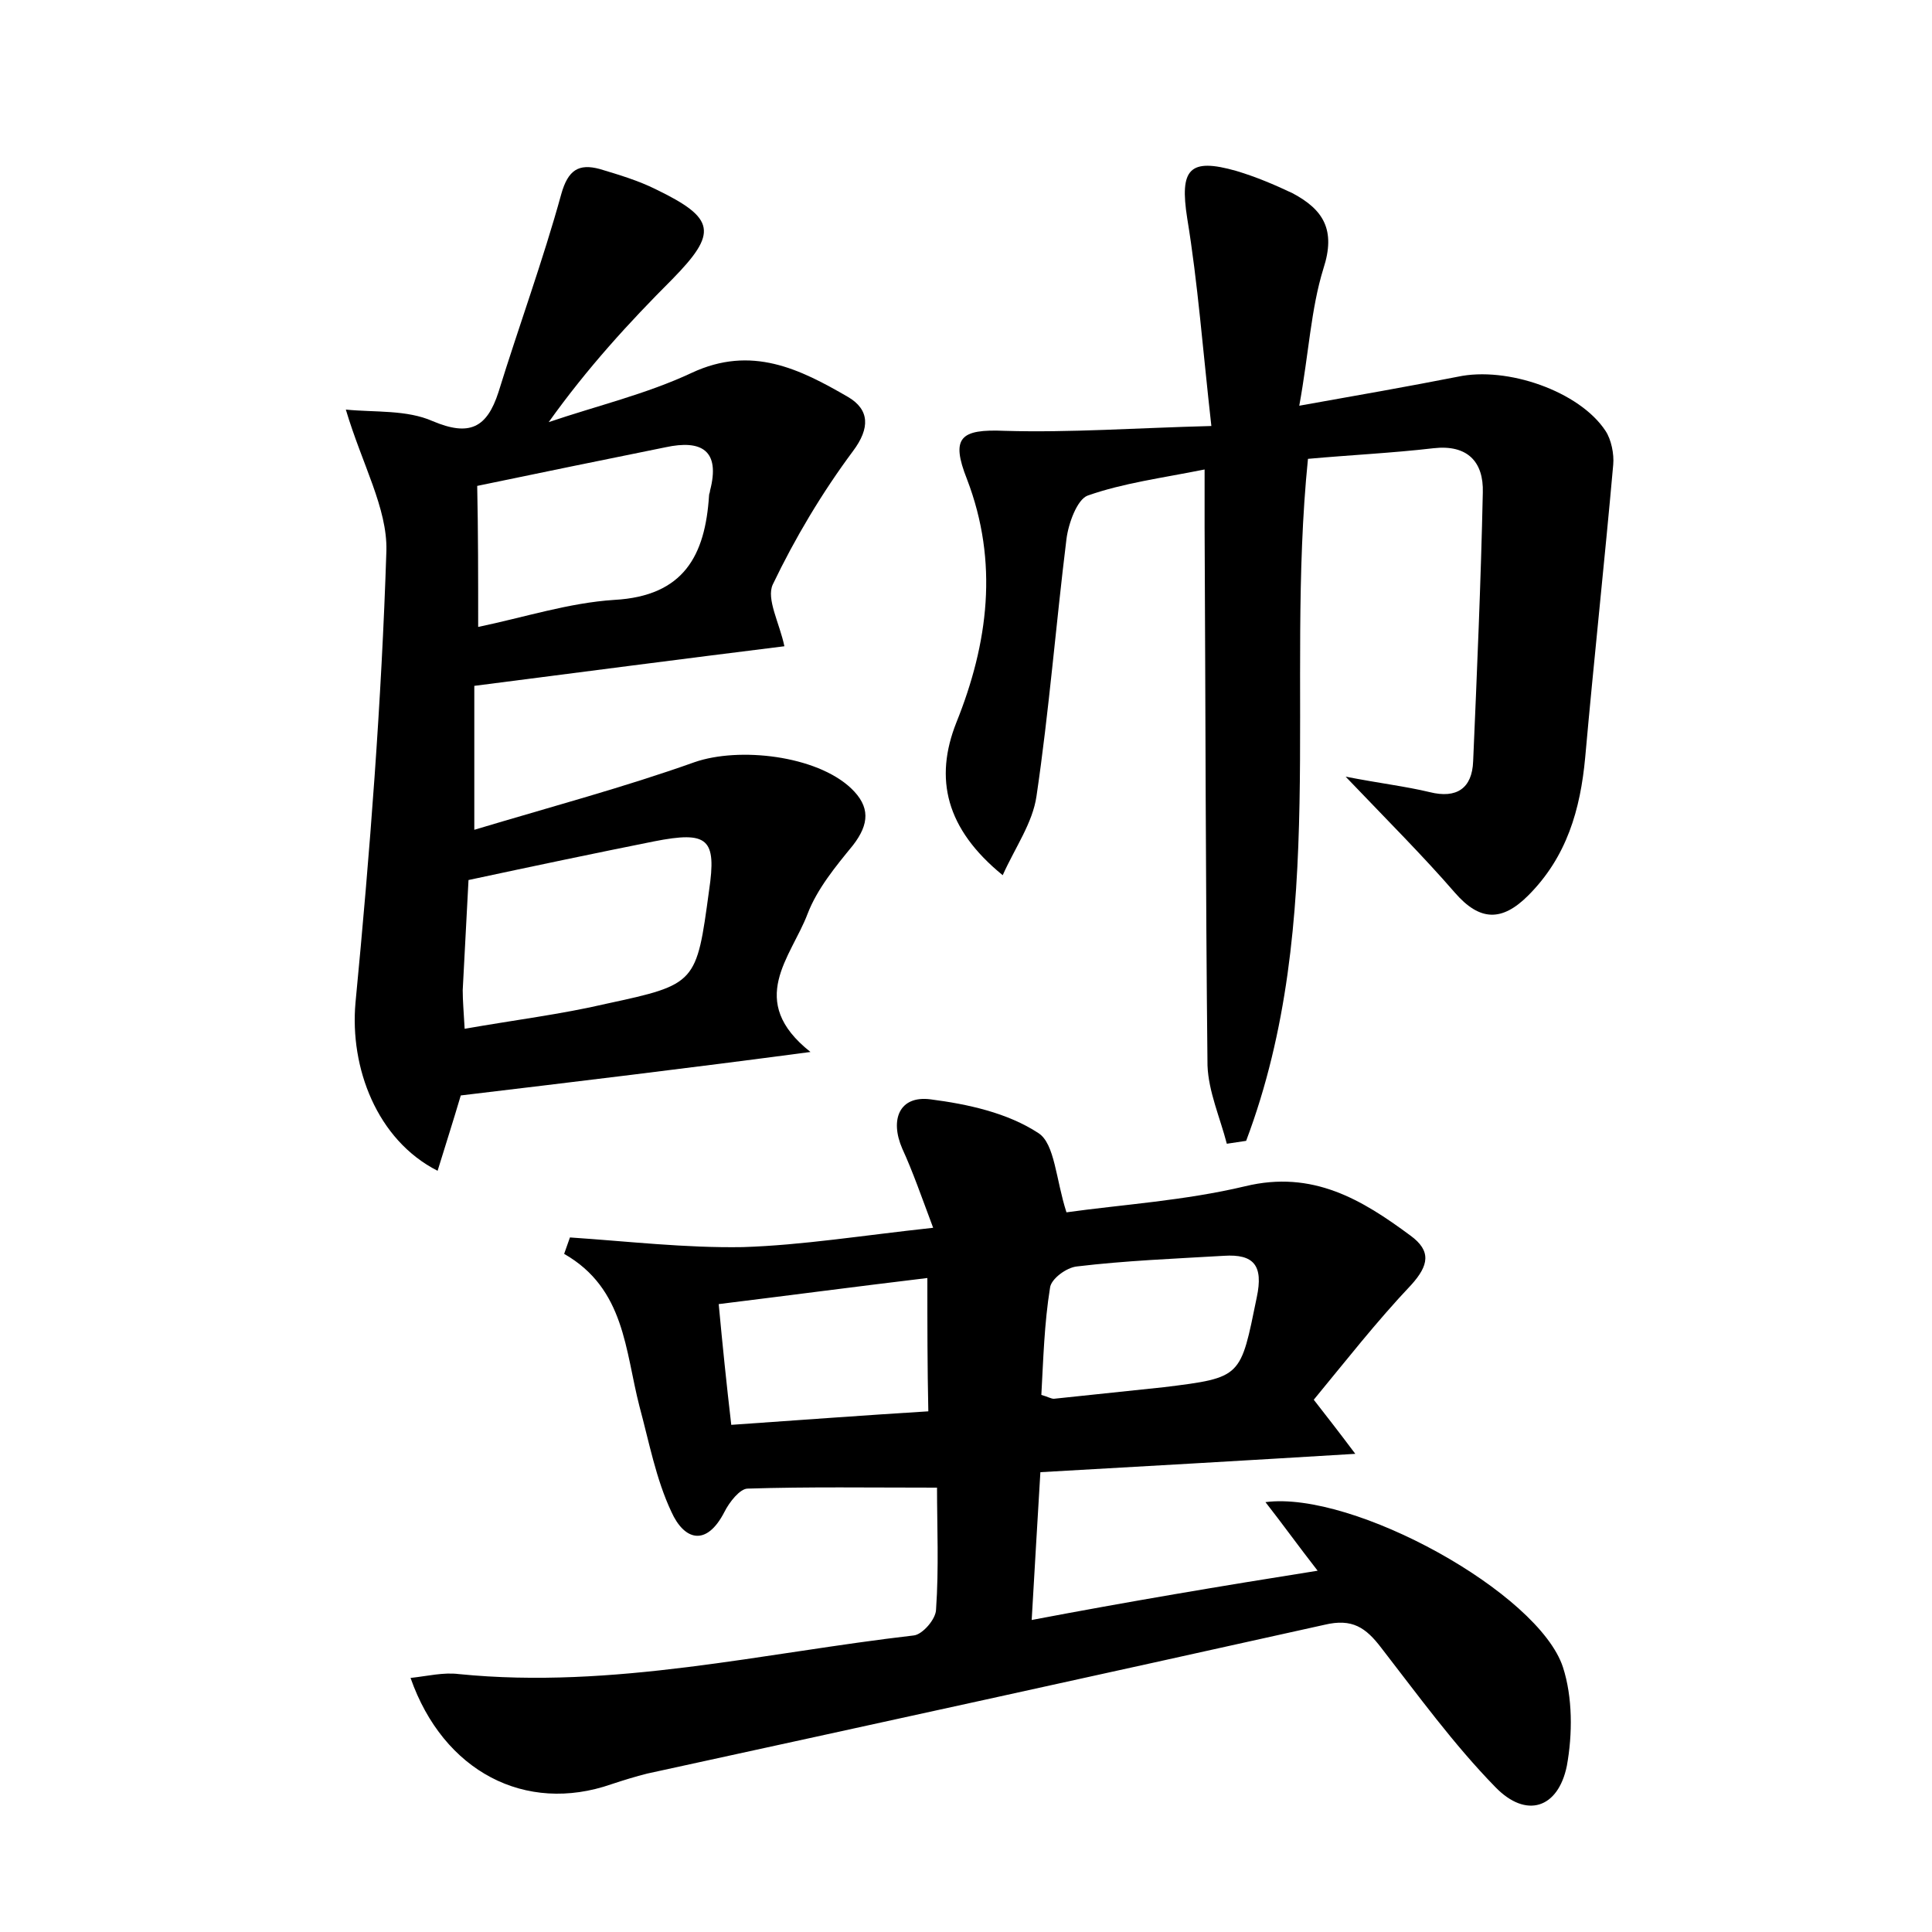 <?xml version="1.0" encoding="utf-8"?>
<!-- Generator: Adobe Illustrator 22.0.0, SVG Export Plug-In . SVG Version: 6.00 Build 0)  -->
<svg version="1.1" id="图层_1" xmlns="http://www.w3.org/2000/svg" xmlns:xlink="http://www.w3.org/1999/xlink" x="0px" y="0px"
	 viewBox="0 0 200 200" style="enable-background:new 0 0 200 200;" xml:space="preserve">
<style type="text/css">
	.st0{fill:#FFFFFF;}
</style>
<g>
	
	<path d="M136.4,162.6c-2.1-2.7-3.6-4.8-5.4-7.1c9.1-1.2,28.3,9.4,30.8,17.1c1,3.1,1,6.9,0.4,10.2c-0.9,4.4-4.2,5.5-7.4,2.2
		c-4.3-4.4-8-9.5-11.8-14.4c-1.6-2.1-3-3.1-5.9-2.4c-23.4,5.2-46.7,10.3-70.1,15.4c-1.2,0.3-2.5,0.7-3.7,1.1
		c-8.9,3.1-17.4-1.3-20.8-11c1.8-0.2,3.4-0.6,5-0.4c16,1.6,31.5-2.2,47.1-4c0.9-0.1,2.3-1.7,2.3-2.7c0.3-4.3,0.1-8.6,0.1-12.6
		c-7,0-13.3-0.1-19.6,0.1c-0.8,0-1.9,1.4-2.4,2.4c-1.9,3.7-4.2,2.9-5.5,0c-1.6-3.4-2.3-7.2-3.3-10.9c-1.5-5.8-1.5-12.2-7.8-15.8
		c0.2-0.6,0.4-1.1,0.6-1.7c6,0.4,11.9,1.1,17.9,1c6.2-0.2,12.3-1.2,19.7-2c-1.2-3.2-2.1-5.8-3.2-8.2c-1.3-3-0.3-5.5,2.9-5.1
		c3.9,0.5,8,1.4,11.2,3.5c1.7,1.1,1.8,4.8,2.9,8.2c5.7-0.8,12.2-1.2,18.5-2.7c7-1.7,12.1,1.4,17.1,5.1c2.2,1.6,1.9,3.1,0.1,5.1
		c-3.6,3.8-6.8,7.9-10.1,11.9c1.4,1.8,2.5,3.2,4.3,5.6c-11.5,0.7-22,1.3-32.6,1.9c-0.3,5.2-0.6,9.9-0.9,15.3
		C116.8,165.8,126.3,164.2,136.4,162.6z M107.8,144.4c0.7,0.2,1,0.4,1.3,0.4c3.8-0.4,7.6-0.8,11.4-1.2c8.1-1,7.9-1,9.6-9.3
		c0.7-3.3-0.3-4.5-3.4-4.3c-5.1,0.3-10.2,0.5-15.2,1.1c-1.1,0.1-2.7,1.3-2.8,2.2C108.1,137,108,140.8,107.8,144.4z M96,132.3
		c-7.5,0.9-14.3,1.8-21.6,2.7c0.4,4.3,0.8,8.2,1.3,12.5c7.2-0.5,13.9-1,20.4-1.4C96,141.4,96,137.3,96,132.3z"/>
	<path d="M47.7,113.4c-0.8,2.7-1.6,5.2-2.4,7.8c-6.3-3.2-9.1-10.7-8.5-17.4C38.3,88.2,39.5,72.6,40,57c0.1-4.4-2.5-8.9-4.2-14.6
		c3,0.3,6.3,0,9,1.2c3.8,1.6,5.6,0.7,6.8-3c2.1-6.8,4.6-13.6,6.5-20.5c0.7-2.5,1.8-3.2,4-2.6c2,0.6,4,1.2,5.8,2.1
		c6.2,3,6.4,4.5,1.7,9.3c-4.5,4.5-8.8,9.2-12.8,14.8c5-1.7,10.1-2.9,14.8-5.1c6.2-2.9,11.2-0.4,16.2,2.5c2.2,1.3,2.3,3.2,0.5,5.6
		c-3.2,4.3-6,9-8.3,13.8c-0.7,1.5,0.7,4,1.2,6.4c-10.5,1.3-21.2,2.7-32.1,4.1c0,4.5,0,8.9,0,14.9c8-2.4,15.5-4.4,22.8-7
		c4.6-1.6,12.6-0.7,16.2,2.7c2,1.9,1.9,3.7,0.2,5.9c-1.8,2.2-3.7,4.5-4.7,7.1c-1.7,4.5-6.4,9,0.3,14.3
		C71.1,110.6,59.4,112,47.7,113.4z M48.5,91.1c-0.2,3.7-0.4,7.5-0.6,11.4c0,1.1,0.1,2.2,0.2,4c5.1-0.9,10-1.5,14.7-2.6
		c9.3-2,9.3-2.1,10.6-11.7c0.8-5.4-0.1-6.2-5.7-5.1C61.7,88.3,55.5,89.6,48.5,91.1z M49.5,64.9c4.8-1,9.4-2.5,14.1-2.8
		c7.2-0.4,9.4-4.6,9.8-10.8c0-0.2,0.1-0.3,0.1-0.5c1.1-4.2-0.9-5.3-4.6-4.5c-6.4,1.3-12.8,2.6-19.5,4C49.5,55.1,49.5,59.6,49.5,64.9
		z"/>
	<path d="M139.3,80.4c3.6,0.7,6.2,1,8.7,1.6c2.8,0.7,4.4-0.4,4.5-3.2c0.4-9.3,0.8-18.5,1-27.8c0.1-3.2-1.6-5-5.1-4.6
		c-4.3,0.5-8.6,0.7-13,1.1c-2.4,23.7,2.2,47.8-6.4,70.6c-0.7,0.1-1.3,0.2-2,0.3c-0.7-2.7-1.9-5.4-2-8.1c-0.2-18.6-0.2-37.1-0.3-55.7
		c0-1.7,0-3.5,0-6c-4.5,0.9-8.4,1.4-12.1,2.7c-1.1,0.4-2,2.9-2.2,4.5c-1.1,8.9-1.8,17.8-3.1,26.6c-0.4,2.8-2.2,5.3-3.5,8.2
		c-5.9-4.8-7.1-10-4.8-15.8c3.3-8.2,4.4-16.6,1.1-25.2c-1.7-4.3-0.7-5.2,3.9-5c6.8,0.2,13.6-0.3,21.4-0.5c-0.9-8-1.4-14.8-2.5-21.5
		c-0.8-5.1,0.2-6.3,5.1-4.9c2,0.6,3.9,1.4,5.8,2.3c3.2,1.7,4.5,3.8,3.2,7.8c-1.3,4.2-1.5,8.7-2.5,14.2c6.2-1.1,11.3-2,16.4-3
		c5.1-1.1,12.6,1.5,15.3,5.6c0.6,0.9,0.9,2.4,0.8,3.5c-0.9,10.1-2,20.2-2.9,30.3c-0.5,5.4-1.9,10.3-5.9,14.3c-2.7,2.7-5,2.7-7.6-0.3
		C147.4,88.7,143.7,85,139.3,80.4z"/>
	
	
	
	
</g>
</svg>
